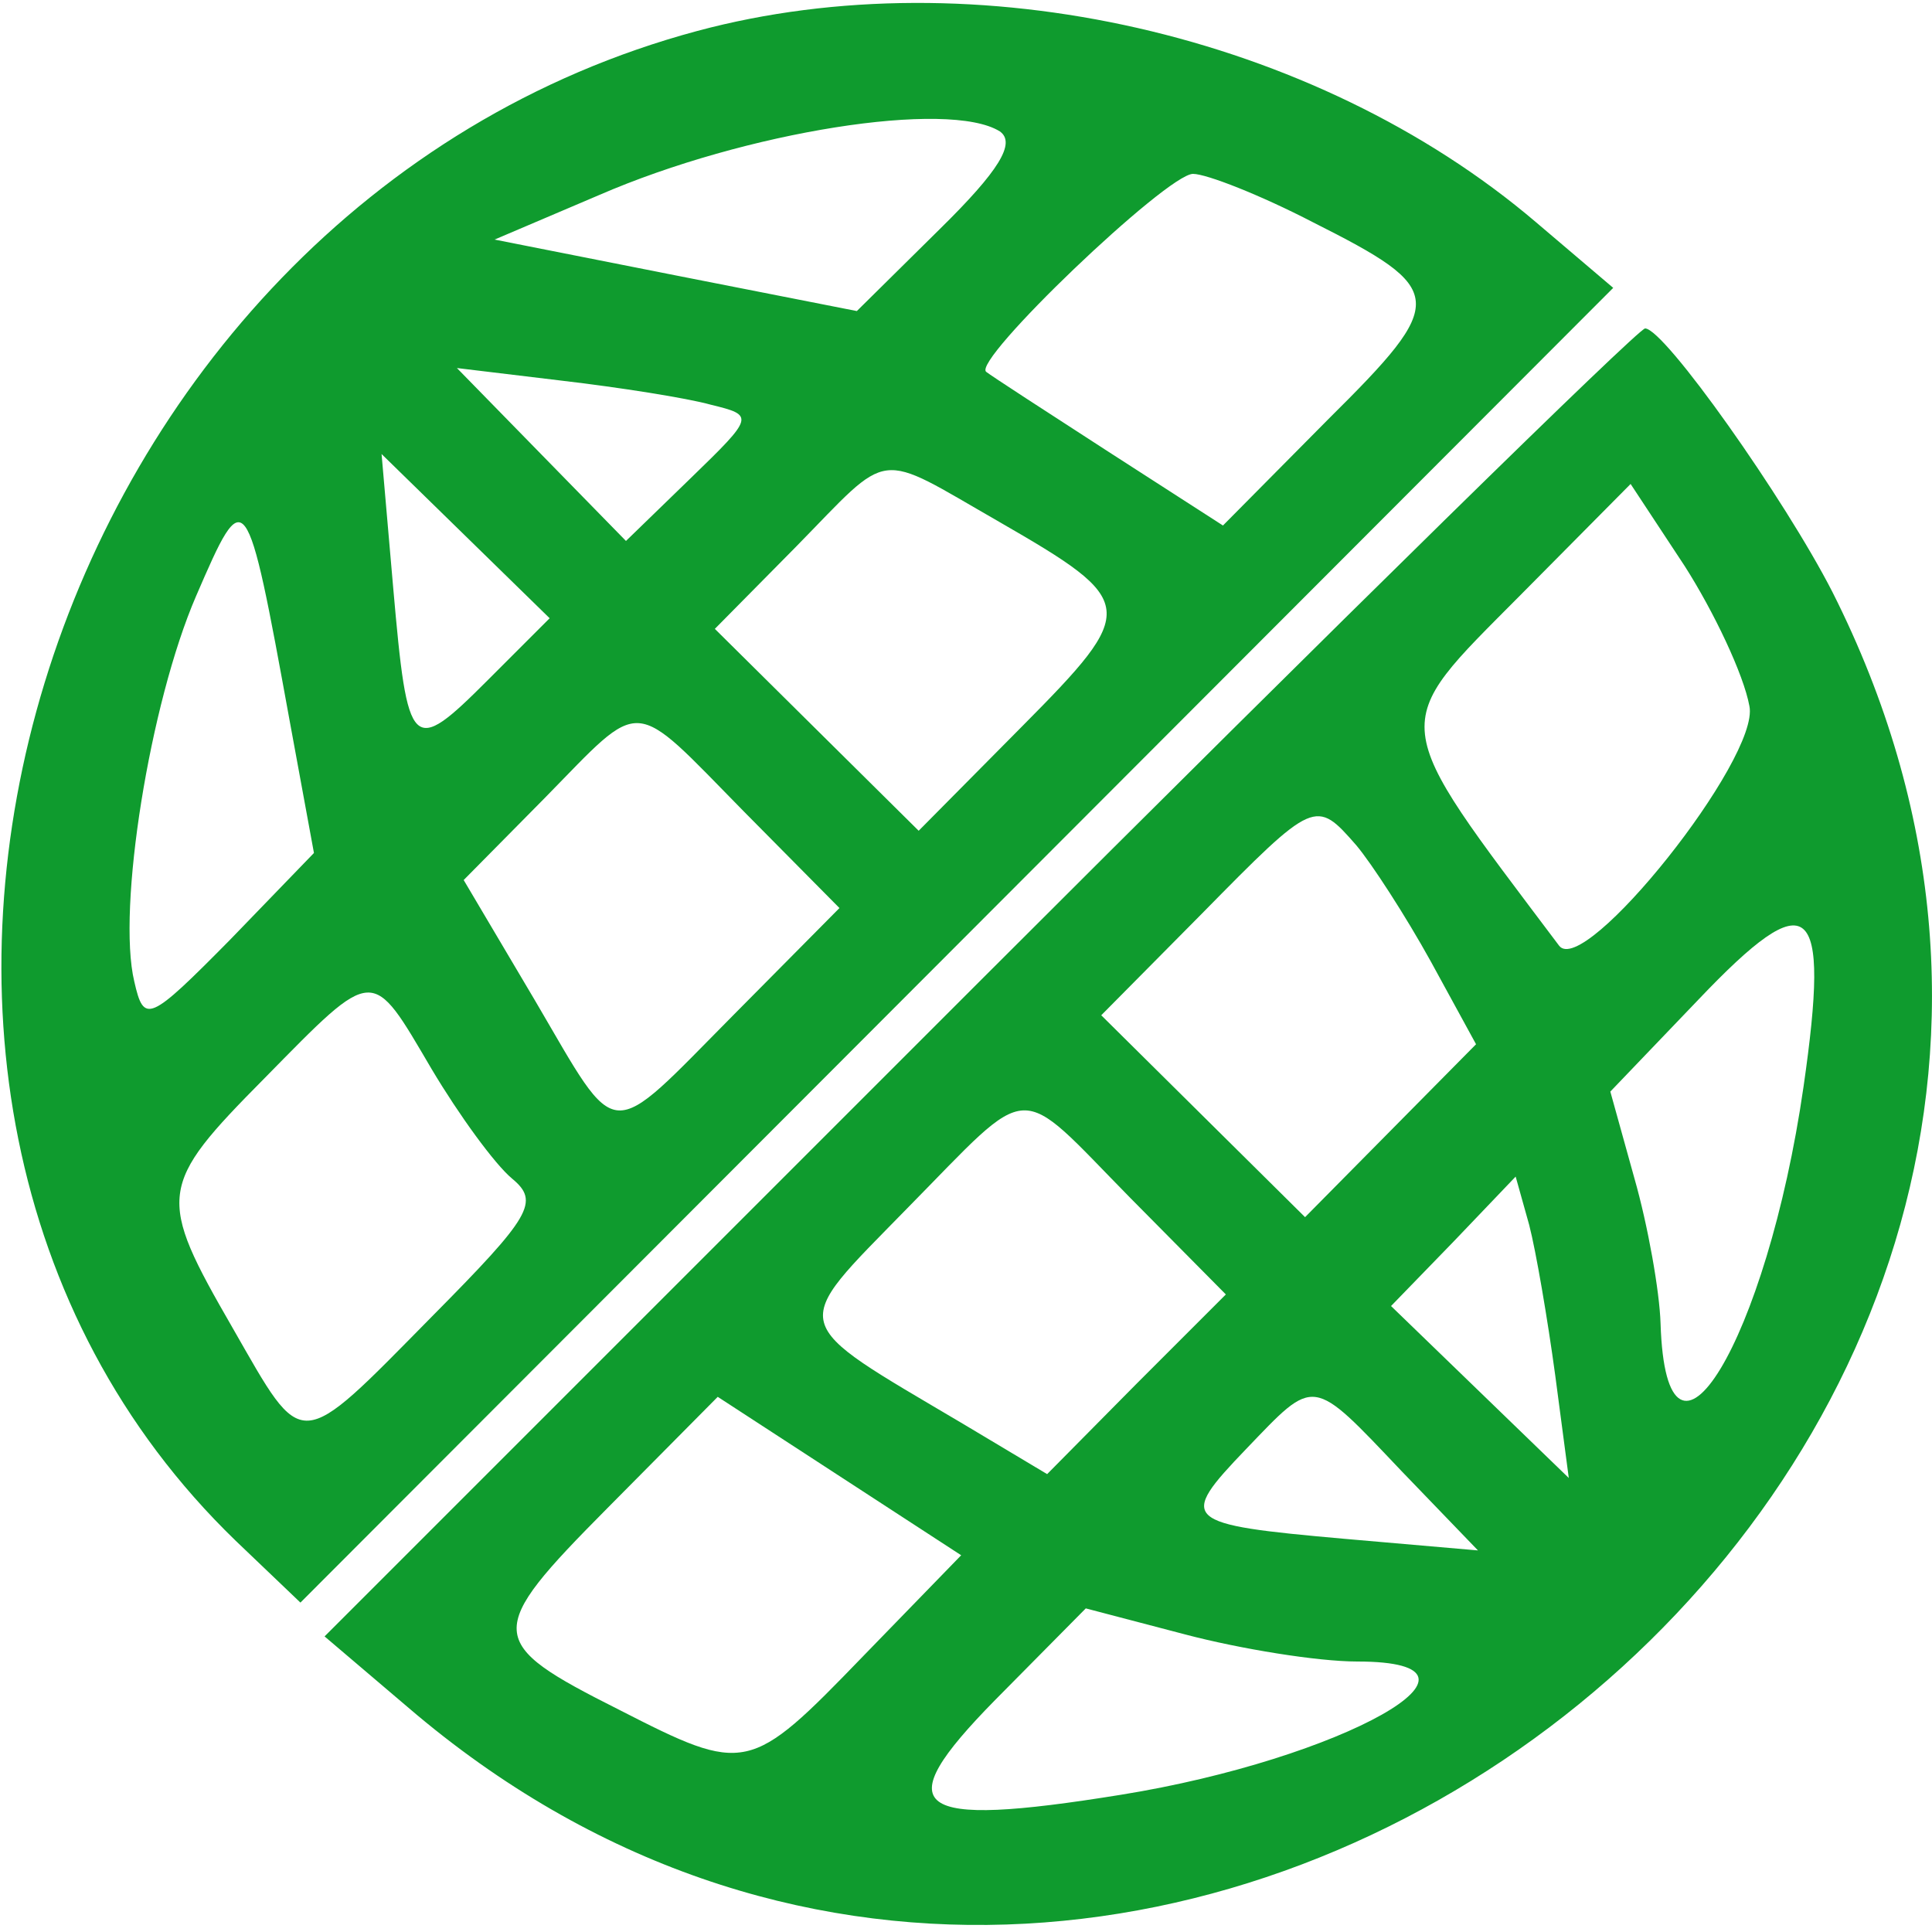  <svg  version="1.0" xmlns="http://www.w3.org/2000/svg"  width="100pt" height="100pt" viewBox="0 0 100 100"  preserveAspectRatio="xMidYMid meet">  <g transform="translate(0,100) scale(0.05,-0.05)" fill="#0f9b2e" stroke="none"> <path d="M722 1968 c-682 -183 -961 -1096 -478 -1563 l67 -64 680 681 679 680 -80 68 c-229 195 -581 275 -868 198z m313 -104 c17 -12 -1 -41 -62 -101 l-86 -85 -188 37 -187 37 108 46 c152 66 362 99 415 66z m324 -94 c139 -70 140 -81 16 -204 l-109 -110 -118 76 c-65 42 -122 79 -127 83 -16 11 187 205 214 205 14 0 70 -22 124 -50z m-623 -189 c45 -11 45 -12 -21 -76 l-67 -65 -88 90 -87 89 108 -13 c60 -7 130 -18 155 -25z m-231 -285 c-79 -79 -83 -75 -98 96 l-12 138 87 -85 87 -85 -64 -64z m529 164 c144 -83 145 -90 24 -212 l-107 -108 -105 104 -106 105 84 85 c100 102 81 100 210 26z m-734 -207 l25 -136 -87 -90 c-84 -85 -89 -87 -99 -43 -18 75 16 288 64 399 51 118 52 117 97 -130z m470 -93 l99 -100 -109 -110 c-133 -134 -118 -136 -206 14 l-74 125 84 85 c103 105 88 106 206 -14z m-323 -267 c28 -47 65 -98 83 -113 29 -24 20 -39 -83 -143 -140 -142 -132 -141 -206 -12 -79 137 -78 147 33 259 115 117 110 116 173 9z"/> <path d="M1013 983 l-677 -677 87 -74 c769 -658 1930 251 1474 1155 -49 96 -174 273 -194 273 -7 0 -318 -305 -690 -677z m798 286 c11 -54 -171 -282 -197 -248 -179 238 -178 224 -40 363 l114 115 56 -85 c30 -47 61 -112 67 -145z m-407 -144 c16 -19 51 -73 77 -120 l47 -86 -88 -89 -89 -90 -105 104 -106 105 104 105 c117 119 118 119 160 71z m463 -250 c-38 -263 -142 -434 -148 -245 -1 33 -13 101 -27 150 l-25 90 91 95 c116 122 137 104 109 -90z m-697 -115 l99 -100 -93 -93 -92 -93 -87 52 c-184 109 -181 97 -58 223 132 134 111 133 231 11z m440 -184 l14 -106 -92 89 -92 89 65 67 64 67 14 -50 c7 -27 19 -97 27 -156z m-717 -291 c-117 -121 -121 -122 -252 -55 -139 70 -140 80 -12 209 l114 115 126 -82 126 -82 -102 -105z m558 192 l79 -82 -138 12 c-169 15 -173 19 -102 93 72 75 67 76 161 -23z m-46 -197 c164 0 -15 -101 -245 -138 -217 -35 -242 -16 -130 98 l94 95 103 -27 c57 -15 137 -28 178 -28z"/> </g> </svg> 